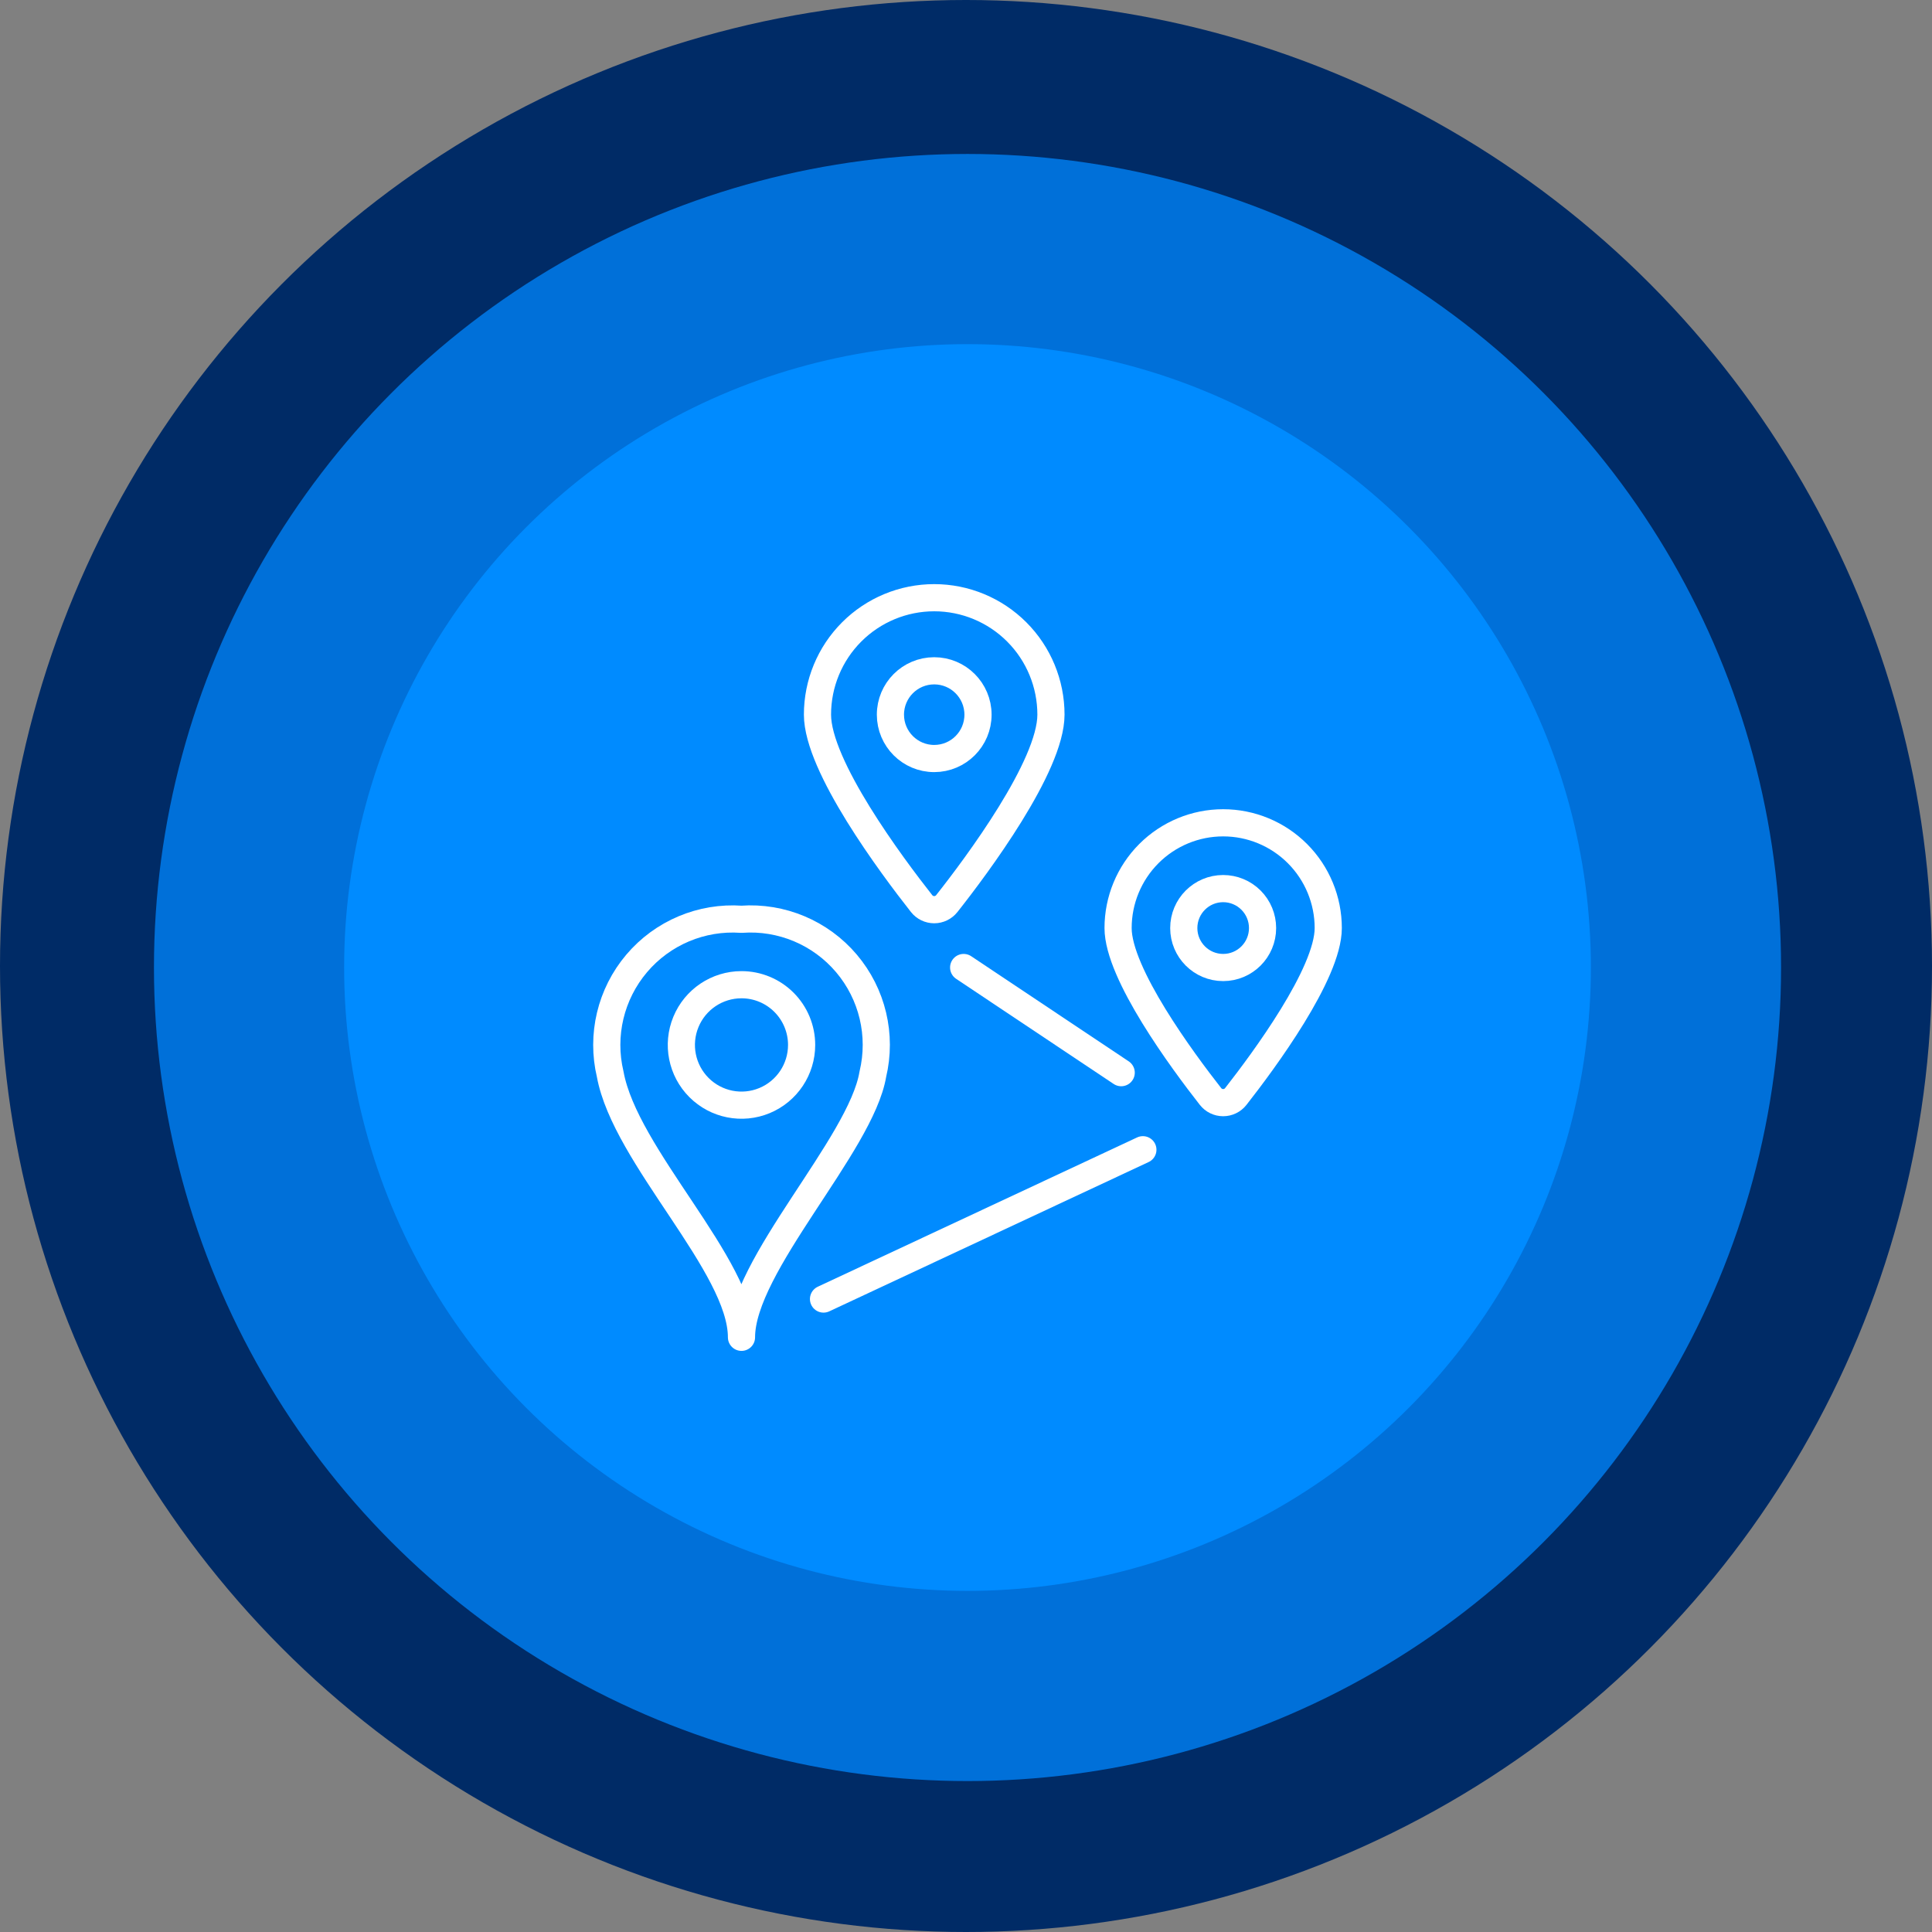 <svg width="640px" height="640px" viewBox="0 0 640 640" version="1.1" xmlns="http://www.w3.org/2000/svg">
    <rect x="0" y="0" width="640" height="640" fill="#808080" stroke="none"/>
    <g stroke="none" stroke-width="1" fill="none" fill-rule="evenodd">
        <g id="gds-shortest-paths">
            <circle id="lg" fill="#002B66" cx="320" cy="320" r="320"></circle>
            <circle id="md" fill="#0070D9" cx="320.5" cy="320.5" r="269.5"></circle>
            <circle id="sm" fill="#008BFF" cx="320.5" cy="320.5" r="206.5"></circle>
            <g id="trip-multiple-destination" transform="translate(201, 198)" stroke="#FFFFFF" stroke-linecap="round" stroke-linejoin="round" stroke-width="9">
                <path d="M108.461,0 C118.719,-0.003 128.558,4.077 135.812,11.34 C143.066,18.604 147.142,28.457 147.142,38.731 C147.142,55.775 122.681,88.615 112.641,101.323 C111.632,102.603 110.094,103.35 108.466,103.35 C106.839,103.35 105.3,102.603 104.292,101.323 C94.284,88.615 69.801,55.753 69.801,38.731 C69.799,28.46 73.87,18.609 81.121,11.345 C88.371,4.081 98.206,0 108.461,0 L108.461,0 Z" id="Shape"></path>
                <path d="M122.978,38.731 C122.984,46.756 116.494,53.266 108.482,53.272 C100.471,53.277 93.971,46.777 93.965,38.753 C93.959,30.728 100.449,24.218 108.461,24.212 C116.47,24.212 122.967,30.709 122.978,38.731 Z" id="Shape"></path>
                <path d="M204.18,74.565 C213.414,74.562 222.27,78.234 228.801,84.773 C235.331,91.312 239,100.181 239,109.43 C239,124.524 217.623,153.423 208.37,165.226 C207.362,166.514 205.819,167.266 204.185,167.266 C202.551,167.266 201.008,166.514 200,165.226 C190.747,153.423 169.381,124.524 169.381,109.43 C169.378,100.184 173.043,91.316 179.569,84.777 C186.096,78.239 194.949,74.565 204.18,74.565 Z" id="Shape"></path>
                <path d="M217.24,109.43 C217.24,116.647 211.4,122.498 204.194,122.5 C196.988,122.502 191.145,116.654 191.141,109.437 C191.137,102.22 196.974,96.365 204.18,96.36 C207.643,96.357 210.964,97.733 213.414,100.184 C215.864,102.635 217.24,105.962 217.24,109.43 L217.24,109.43 Z" id="Shape"></path>
                <path d="M88.137,157.855 C84.223,181.289 44.627,221.235 44.627,245 C44.627,221.235 6.106,185.124 1.139,157.855 C-1.943,144.922 1.311,131.292 9.9,121.154 C18.489,111.016 31.385,105.582 44.627,106.522 C57.877,105.56 70.79,110.987 79.387,121.13 C87.984,131.274 91.235,144.916 88.137,157.855 Z" id="Shape"></path>
                <path d="M64.547,148.14 C64.552,156.21 59.701,163.489 52.258,166.58 C44.815,169.672 36.245,167.967 30.546,162.262 C24.846,156.557 23.14,147.974 26.223,140.518 C29.305,133.061 36.569,128.199 44.627,128.199 C49.91,128.196 54.976,130.296 58.712,134.036 C62.448,137.776 64.547,142.849 64.547,148.14 Z" id="Shape"></path>
                <line x1="118.224" y1="122.5" x2="170.412" y2="157.333" id="Shape"></line>
                <line x1="71.801" y1="232.324" x2="177.591" y2="182.866" id="Shape"></line>
            </g>
        </g>
    </g>
</svg>